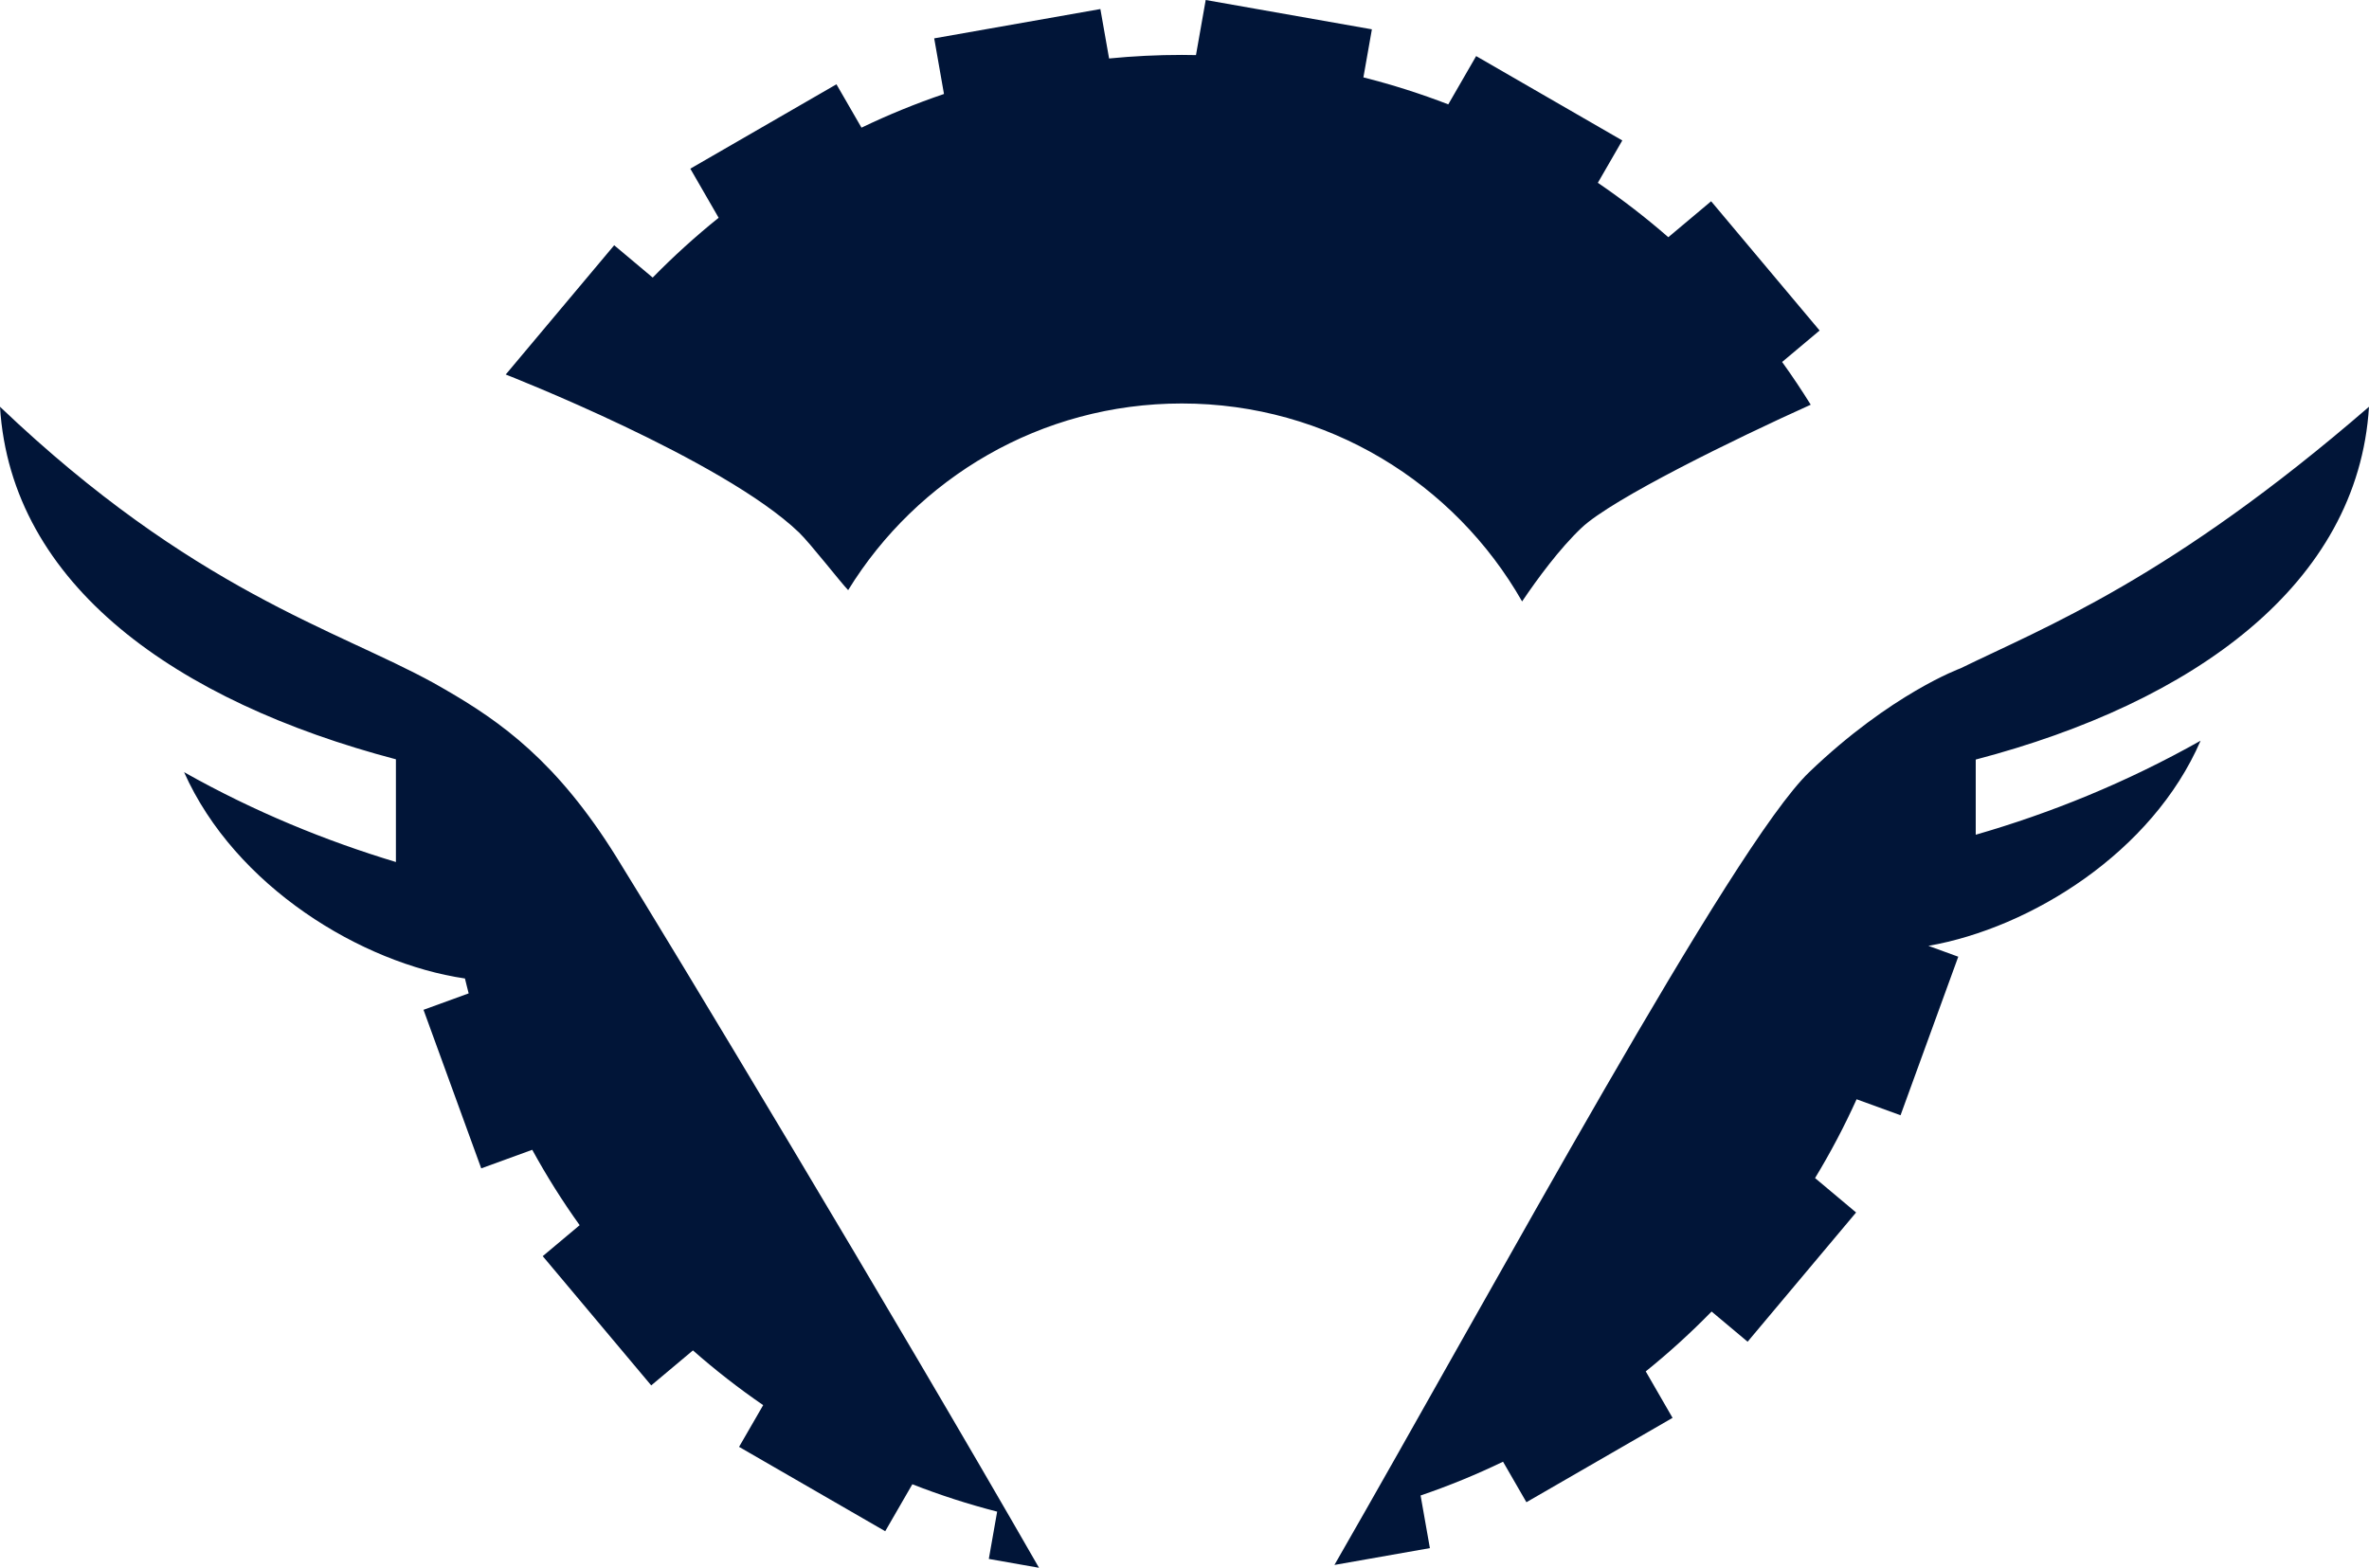 <svg version="1.1" id="图层_1" x="0px" y="0px" width="225.883px" height="149.516px" viewBox="0 0 225.883 149.516" enable-background="new 0 0 225.883 149.516" xml:space="preserve" xmlns:xml="http://www.w3.org/XML/1998/namespace" xmlns="http://www.w3.org/2000/svg" xmlns:xlink="http://www.w3.org/1999/xlink">
  <path fill="#011538" d="M112.685,38.478c-13.456,0-25.246,7.122-31.814,17.801c-0.708-0.727-3.618-4.472-4.687-5.5
	c-7.271-6.984-27.963-15.064-27.963-15.064l10.341-12.326l3.672,3.082c1.98-2.021,4.08-3.929,6.289-5.703l-2.702-4.682l13.934-8.047
	l2.388,4.135c2.541-1.222,5.167-2.296,7.865-3.212l-0.933-5.304l15.845-2.795l0.831,4.714c2.284-0.224,4.597-0.34,6.937-0.34
	c0.452,0,0.9,0.008,1.348,0.017L114.963,0l15.846,2.796L130,7.379c2.766,0.699,5.467,1.56,8.093,2.574l2.657-4.604l13.936,8.046
	l-2.332,4.038c2.346,1.596,4.588,3.33,6.719,5.189l4.082-3.428l10.345,12.326l-3.576,3c0.956,1.324,1.863,2.687,2.728,4.076
	c-7.162,3.226-18.938,8.979-21.85,11.738c-2.119,2.007-4.236,4.898-5.67,7.023C138.707,46.086,126.588,38.479,112.685,38.478z
	 M42.441,65.756c-0.354-0.208-0.715-0.415-1.084-0.618c0,0-0.001-0.001-0.002-0.001C32.104,60.037,18.38,56.316,0,38.792
	c1.051,17.003,16.829,28.109,37.75,33.62v9.796c-6.682-2.017-13.497-4.792-20.198-8.569C22.42,84.557,34.47,91.867,44.333,93.315
	c0.121,0.473,0.224,0.952,0.354,1.42l-4.306,1.567l5.504,15.121l4.864-1.771c1.364,2.492,2.874,4.895,4.521,7.189l-3.521,2.954
	l10.344,12.325l3.978-3.337c2.123,1.869,4.359,3.612,6.697,5.22l-2.298,3.979l13.935,8.045l2.586-4.478
	c2.623,1.026,5.322,1.9,8.087,2.61l-0.795,4.51l4.786,0.844c-14.124-24.607-35.2-59.582-40.307-67.8
	C53.119,72.634,47.781,68.841,42.441,65.756z M225.883,38.792c-18.898,16.36-30.826,20.979-38.951,24.945
	c0,0-6.611,2.404-14.426,9.902c-7.302,7.007-29.727,48.561-45.268,75.604l9.101-1.604l-0.886-5.02
	c2.697-0.919,5.322-1.996,7.861-3.222l2.229,3.864l13.935-8.045l-2.557-4.431c2.206-1.777,4.303-3.686,6.279-5.71l3.435,2.88
	l10.343-12.325l-3.912-3.282c1.465-2.415,2.789-4.922,3.961-7.515l4.189,1.525l5.504-15.12l-2.847-1.037
	c9.76-1.699,21.353-8.921,25.952-19.563c-7.148,4.03-14.362,6.924-21.439,8.967v-7.169
	C209.182,66.985,224.837,55.727,225.883,38.792z" class="color c1"/>
</svg>